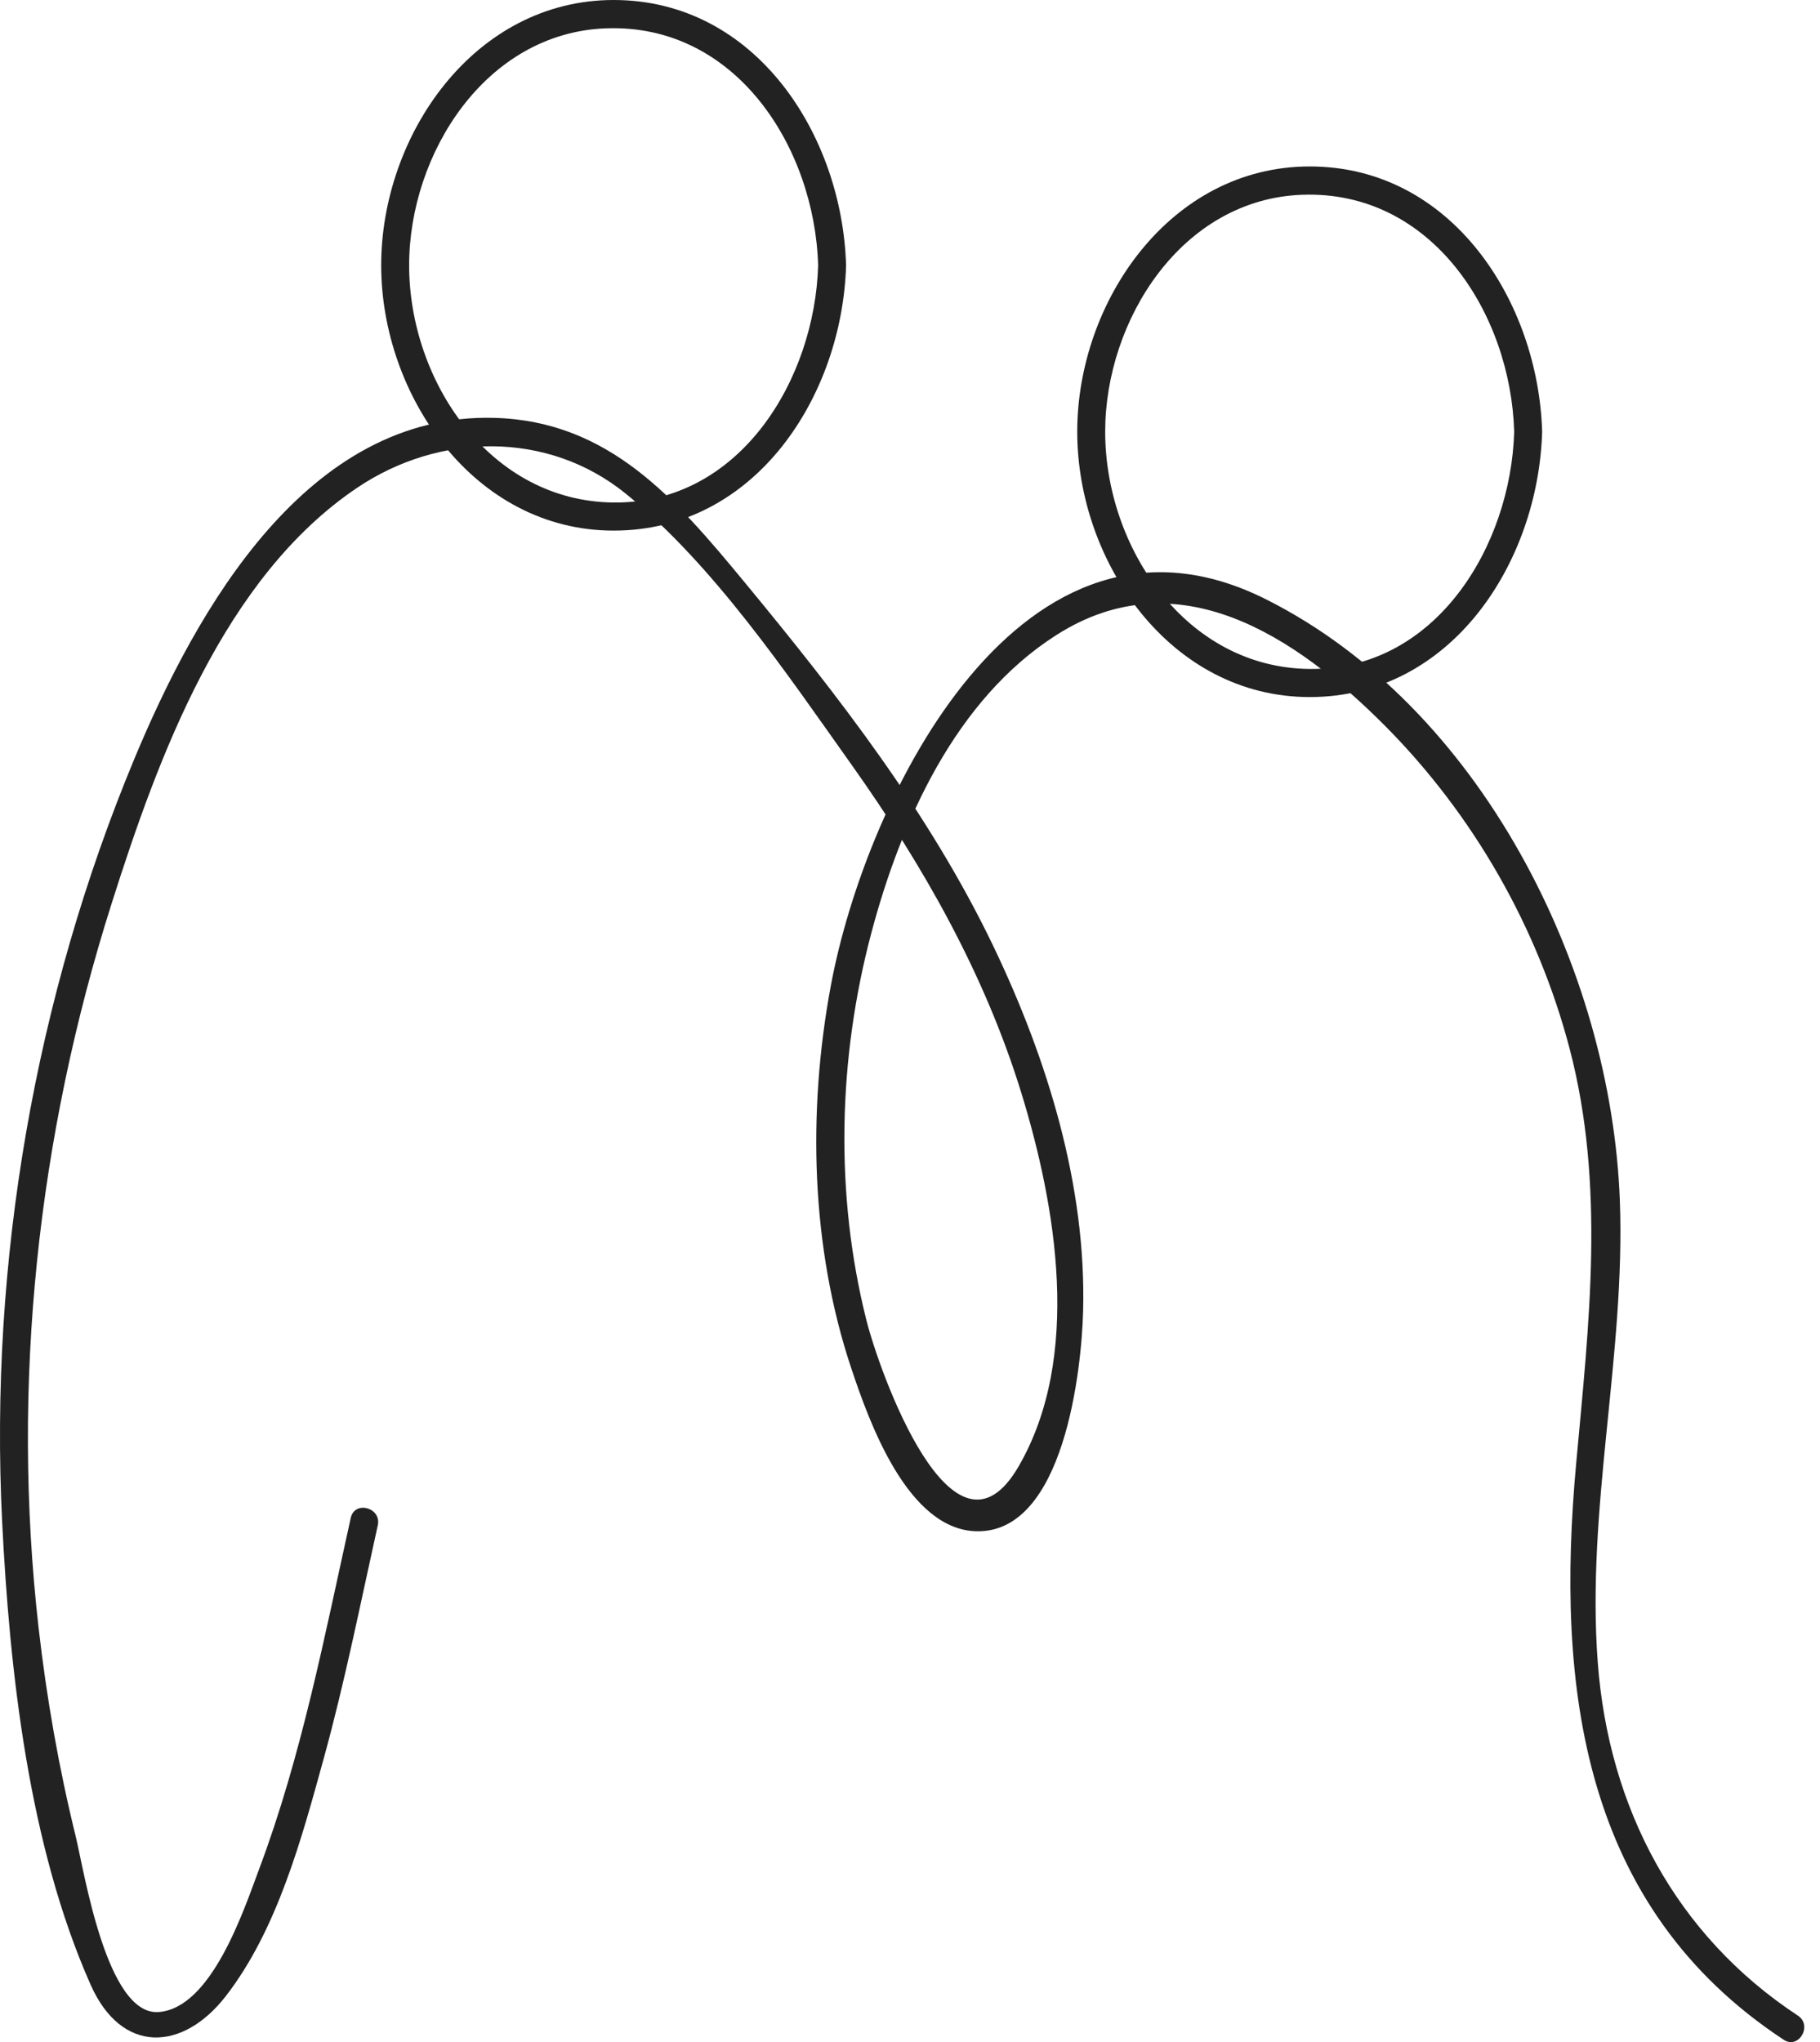 <svg width="115" height="129" viewBox="0 0 115 129" fill="none" xmlns="http://www.w3.org/2000/svg">
<path d="M22.165 95.87C20.503 103.354 19.064 110.906 16.357 118.108C15.415 120.61 13.382 126.847 10.022 127.092C6.735 127.329 5.326 118.219 4.777 115.969C3.716 111.648 2.945 107.26 2.44 102.835C0.69 87.458 2.374 71.799 7.054 57.068C9.999 47.794 14.131 36.486 22.573 30.806C27.736 27.331 34.612 27.175 39.56 31.199C45.101 35.699 49.708 42.537 53.803 48.299C58.328 54.662 62.207 61.5 64.522 68.992C66.74 76.187 68.372 85.72 64.359 92.633C60.219 99.761 55.561 86.634 54.745 83.389C52.742 75.429 52.95 66.876 55.049 58.961C56.918 51.915 60.368 44.171 66.754 40.109C74.432 35.216 81.895 40.213 87.48 45.812C93.081 51.432 97.161 58.56 99.179 66.237C101.449 74.902 100.395 83.649 99.594 92.432C98.296 106.569 99.95 120.447 112.709 128.844C113.659 129.468 114.549 127.938 113.599 127.315C105.87 122.228 101.649 114.187 100.959 105.032C100.217 95.284 102.71 85.609 102.354 75.853C101.812 61.174 93.548 44.646 79.973 37.845C64.611 30.16 54.708 50.318 52.49 62.302C51.021 70.217 51.229 78.793 53.803 86.47C54.908 89.767 57.341 96.657 61.733 96.724C67.229 96.806 68.342 86.544 68.438 82.825C68.653 74.895 66.183 66.913 62.793 59.822C58.758 51.395 52.972 43.948 47.052 36.783C42.72 31.541 38.499 26.588 31.222 26.395C19.405 26.076 12.432 38.476 8.501 47.905C2.203 63.022 -0.675 79.721 0.133 96.078C0.608 105.619 1.817 116.556 5.727 125.369C7.685 129.78 11.55 129.587 14.265 126.089C17.536 121.872 19.072 116.088 20.466 111.039C21.801 106.183 22.78 101.261 23.871 96.345C24.116 95.232 22.417 94.764 22.165 95.87Z" fill="#222222"/>
<path d="M51.696 16.758C51.488 23.938 46.778 31.816 38.774 31.741C30.925 31.667 25.852 24.042 25.852 16.758C25.852 9.712 30.681 2.064 38.299 1.789C46.518 1.492 51.473 9.326 51.696 16.758C51.726 17.894 53.498 17.901 53.461 16.758C53.217 8.546 47.764 0 38.774 0C29.961 0 24.086 8.539 24.086 16.758C24.086 24.97 29.961 33.516 38.774 33.516C47.764 33.516 53.224 24.97 53.461 16.758C53.491 15.614 51.726 15.614 51.696 16.758Z" fill="#222222"/>
<path d="M95.677 27.272C95.469 34.452 90.759 42.329 82.755 42.255C74.907 42.181 69.833 34.556 69.833 27.272C69.833 20.225 74.662 12.578 82.28 12.303C90.499 12.006 95.462 19.839 95.677 27.272C95.707 28.408 97.48 28.415 97.443 27.272C97.205 19.067 91.746 10.514 82.755 10.514C73.942 10.514 68.067 19.052 68.067 27.272C68.067 35.484 73.942 44.03 82.755 44.03C91.746 44.03 97.205 35.484 97.443 27.272C97.48 26.136 95.714 26.136 95.677 27.272Z" fill="#222222"/>
</svg>

